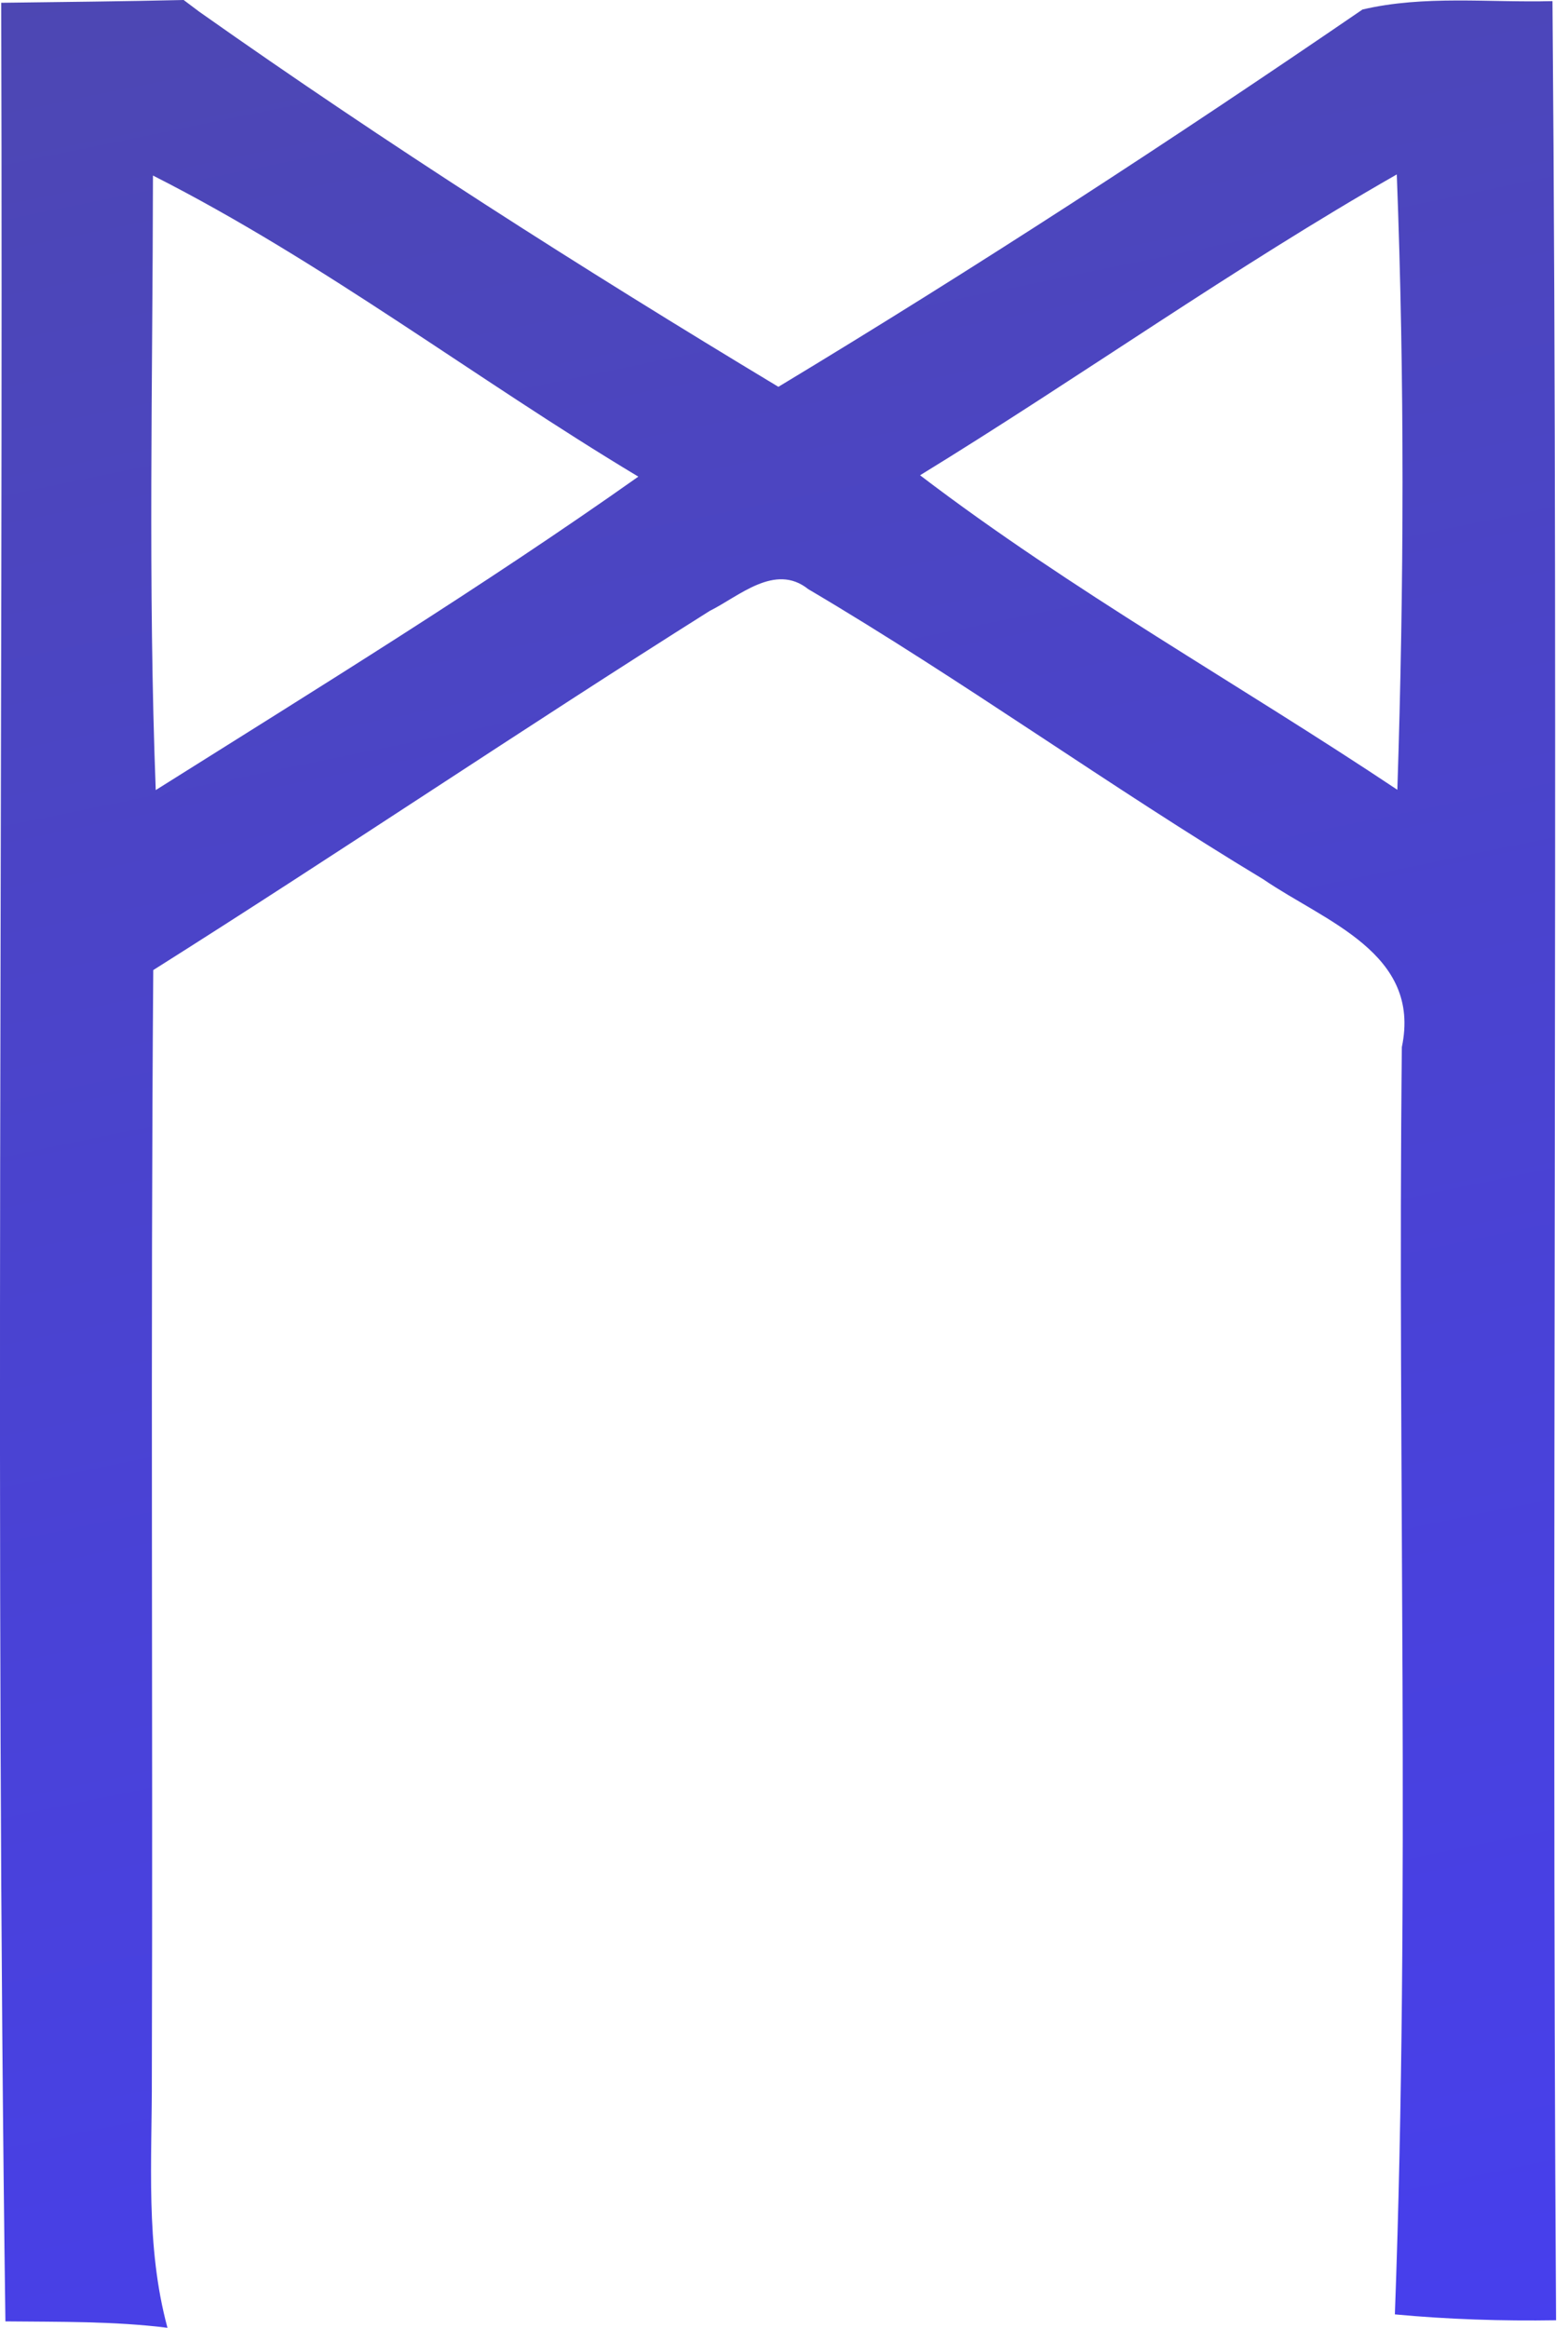 <svg width="31" height="46" viewBox="0 0 31 46" fill="none" xmlns="http://www.w3.org/2000/svg">
<path d="M0.024 0.055C1.226 0.039 2.429 0.028 3.631 0L3.94 0.232C7.651 2.851 11.495 5.3 15.389 7.644C19.304 5.283 23.159 2.774 26.937 0.188C28.161 -0.099 29.441 0.055 30.693 0.022C30.82 15.298 30.665 30.575 30.764 45.851C29.7 45.868 28.63 45.834 27.577 45.735C27.886 37.397 27.626 29.036 27.715 20.692C28.106 18.834 26.193 18.21 24.979 17.378C21.93 15.541 19.045 13.451 15.979 11.642C15.323 11.118 14.611 11.785 14.032 12.072C10.337 14.399 6.719 16.843 3.03 19.17C2.975 26.455 3.024 33.74 3.002 41.031C3.008 42.685 2.87 44.373 3.311 46C2.252 45.868 1.171 45.884 0.107 45.873C-0.103 30.602 0.068 15.326 0.024 0.055ZM3.024 3.469C3.019 7.517 2.925 11.565 3.079 15.613C6.289 13.594 9.521 11.609 12.62 9.419C9.394 7.484 6.388 5.173 3.024 3.469ZM18.19 9.392C21.185 11.675 24.494 13.517 27.626 15.607C27.759 11.554 27.77 7.495 27.615 3.447C24.389 5.289 21.356 7.451 18.19 9.392Z" fill="url(#paint0_linear)"/>
<defs>
<linearGradient id="paint0_linear" x1="0" y1="0" x2="10.334" y2="50.153" gradientUnits="userSpaceOnUse">
<stop stop-color="#4D47B3"/>
<stop offset="1" stop-color="#473FED"/>
<stop offset="1" stop-color="white" stop-opacity="0"/>
</linearGradient>
</defs>
</svg>
